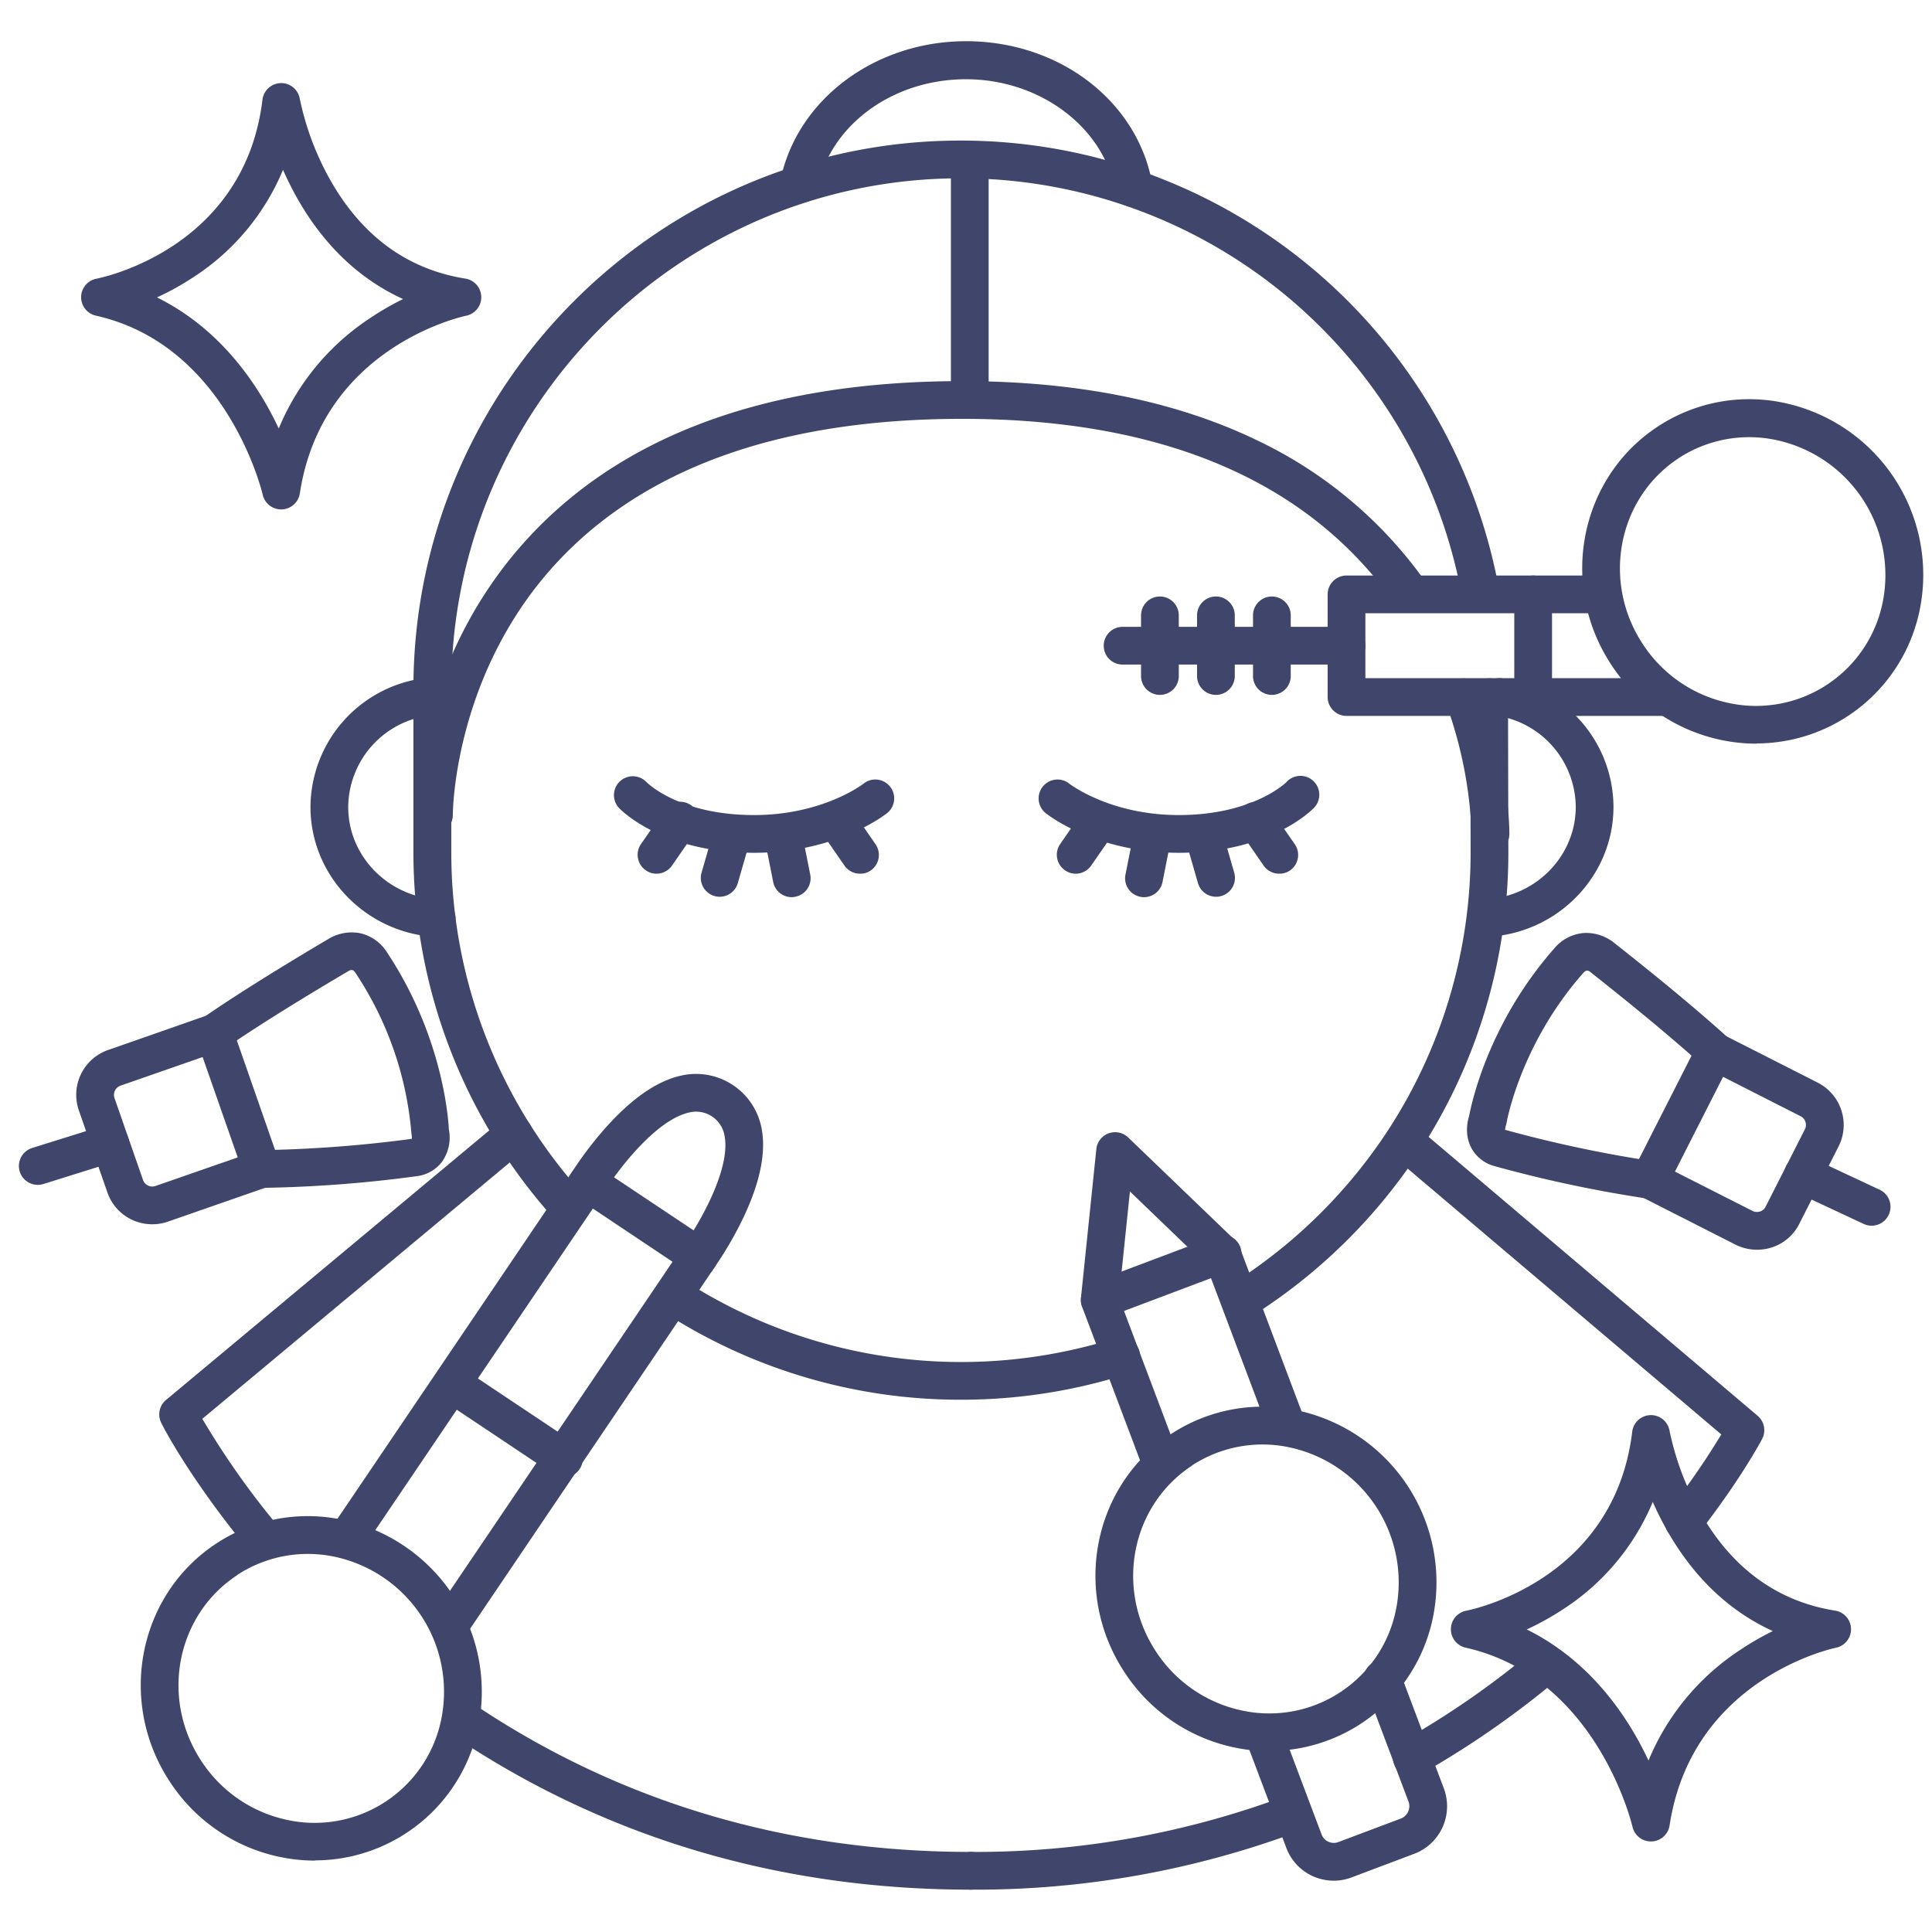 <?xml version="1.0" ?><svg viewBox="0 0 512 512" xmlns="http://www.w3.org/2000/svg"><defs><style>.cls-1{fill:#3f456b;}</style></defs><title/><g id="Lines"><path class="cls-1" d="M69.33,314.8h0a5,5,0,1,1,0-10h0a338.72,338.72,0,0,0,39.81-3,4.88,4.88,0,0,0-.07-1.17A5.05,5.05,0,0,1,109,300,90.2,90.2,0,0,0,94.32,258c-.51-.75-.87-1.3-2-.65a1.72,1.72,0,0,1-.22.14c-22.45,13.23-32.31,20.25-32.4,20.32a5,5,0,1,1-5.82-8.13c.41-.29,10.28-7.33,33-20.75a11.9,11.9,0,0,1,8.41-1.65,11.35,11.35,0,0,1,7.33,5.2c14.62,22.05,16.18,43.73,16.33,46.82a11.09,11.09,0,0,1-1.93,8.74,9.88,9.88,0,0,1-6.5,3.65A342.88,342.88,0,0,1,69.33,314.8Zm40.07-13h0Zm0,0h0Z"/><path class="cls-1" d="M40.35,324.44a12.53,12.53,0,0,1-11.86-8.35l-7.62-21.9a12.58,12.58,0,0,1,7.84-15.95L55.13,269a5,5,0,0,1,6.37,3.08l12.55,36A5,5,0,0,1,71,314.52l-26.42,9.2A12.62,12.62,0,0,1,40.35,324.44ZM53.7,280.13,32,287.69a2.6,2.6,0,0,0-1.69,3.21l7.63,21.91a2.6,2.6,0,0,0,3.32,1.47L63,306.72Z"/><path class="cls-1" d="M257.32,500.78c-50.49,0-96.48-13.61-136.7-40.45a5,5,0,0,1,5.55-8.32c38.55,25.73,82.67,38.77,131.15,38.77a5,5,0,0,1,0,10Z"/><path class="cls-1" d="M69.89,412.74A5,5,0,0,1,66,410.92c-15.63-18.89-23-33.21-23.25-33.81A5,5,0,0,1,44,371L133,296.78a5,5,0,0,1,6.41,7.68L53.62,376a216.35,216.35,0,0,0,20.12,28.51,5,5,0,0,1-3.85,8.19Z"/><path class="cls-1" d="M446.21,408.29a4.91,4.91,0,0,1-3.06-1.06,5,5,0,0,1-.88-7,200.68,200.68,0,0,0,13.89-20.09l-86.49-73.31a5,5,0,1,1,6.47-7.63l89.65,76a5,5,0,0,1,1.2,6.12c-.23.43-5.6,10.64-16.83,25.05A5,5,0,0,1,446.21,408.29Z"/><path class="cls-1" d="M374.15,470.79a5,5,0,0,1-2.47-9.36,232.84,232.84,0,0,0,34.43-23.85,5,5,0,1,1,6.4,7.68,243.55,243.55,0,0,1-35.9,24.88A5,5,0,0,1,374.15,470.79Z"/><path class="cls-1" d="M257.32,500.78a5,5,0,1,1,0-10,234.65,234.65,0,0,0,82.9-14.64,5,5,0,0,1,3.52,9.36A244.7,244.7,0,0,1,257.32,500.78Z"/><path class="cls-1" d="M150.47,324.53a5,5,0,0,1-3.72-1.66,145.09,145.09,0,0,1-37.19-97.15V182.47c0-80.07,65.06-145.22,145-145.22A145,145,0,0,1,397.23,156a5,5,0,1,1-9.84,1.8A135,135,0,0,0,254.6,47.25c-74.47,0-135,60.66-135,135.22v43.25a135,135,0,0,0,34.63,90.47,5,5,0,0,1-3.72,8.34Z"/><path class="cls-1" d="M254.6,370.94A144.47,144.47,0,0,1,176,347.8a5,5,0,0,1,5.43-8.39,135.46,135.46,0,0,0,114,15.28,5,5,0,1,1,3,9.53A145.06,145.06,0,0,1,254.6,370.94Z"/><path class="cls-1" d="M329.21,349.45a5,5,0,0,1-2.67-9.23,136.82,136.82,0,0,0,41.19-40.51,134.84,134.84,0,0,0,22-74l-.09-40.95a5,5,0,0,1,5-5h0a5,5,0,0,1,5,5l.09,41a144.84,144.84,0,0,1-23.62,79.48,146.87,146.87,0,0,1-44.23,43.49A5,5,0,0,1,329.21,349.45Z"/><path class="cls-1" d="M115.6,248.3h-.32c-18.49-1.16-33-16.29-33-34.45a34.63,34.63,0,0,1,29.27-34,5,5,0,0,1,1.65,9.86,24.66,24.66,0,0,0-20.92,24.16c0,12.89,10.37,23.64,23.59,24.47a5,5,0,0,1-.3,10Z"/><path class="cls-1" d="M394.31,248.3a5,5,0,0,1-.31-10c13.23-.83,23.59-11.58,23.59-24.47a24.65,24.65,0,0,0-20.91-24.16,5,5,0,1,1,1.65-9.86,34.62,34.62,0,0,1,29.26,34c0,18.16-14.48,33.29-33,34.45Z"/><path class="cls-1" d="M395,226h0a5,5,0,0,1-5-5,112.64,112.64,0,0,0-6.78-34.53,5,5,0,0,1,9.42-3.37c7.42,20.76,7.37,37.29,7.36,38A5,5,0,0,1,395,226Z"/><path class="cls-1" d="M115,221a5,5,0,0,1-5-4.95c0-1.76,0-43.32,32.7-76.34C168.16,114,205.94,101,255,101c30.46,0,56.85,5.33,78.45,15.84a115,115,0,0,1,43.74,36.54,5,5,0,1,1-8.13,5.82C346.15,127.22,307.77,111,255,111c-46.22,0-81.57,12-105.08,35.64C120.11,176.62,120,215.57,120,216a5,5,0,0,1-5,5Z"/><path class="cls-1" d="M300.48,54.94a5,5,0,0,1-4.92-4.16C292.66,33.8,275.65,21,256,21c-19.47,0-36,12.16-39.4,28.92a5,5,0,1,1-9.8-2c4.29-21.42,25-37,49.2-37,24.86,0,45.64,16,49.42,38.1a5,5,0,0,1-4.09,5.77A5,5,0,0,1,300.48,54.94Z"/><path class="cls-1" d="M441.13,189.72H356.84a5,5,0,0,1-5-5v-27.2a5,5,0,0,1,5-5h66.74a5,5,0,0,1,0,10H361.84v17.2h79.29a5,5,0,0,1,0,10Z"/><path class="cls-1" d="M406.3,189.72a5,5,0,0,1-5-5v-27.2a5,5,0,0,1,10,0v27.2A5,5,0,0,1,406.3,189.72Z"/><path class="cls-1" d="M356.84,176.12H297.5a5,5,0,0,1,0-10h59.34a5,5,0,1,1,0,10Z"/><path class="cls-1" d="M307.39,184.15a5,5,0,0,1-5-5V163.08a5,5,0,0,1,10,0v16.07A5,5,0,0,1,307.39,184.15Z"/><path class="cls-1" d="M322.23,184.15a5,5,0,0,1-5-5V163.08a5,5,0,0,1,10,0v16.07A5,5,0,0,1,322.23,184.15Z"/><path class="cls-1" d="M337.06,184.15a5,5,0,0,1-5-5V163.08a5,5,0,1,1,10,0v16.07A5,5,0,0,1,337.06,184.15Z"/><path class="cls-1" d="M465.47,197.08A46,46,0,0,1,426.9,176c-13.84-21.18-8.24-49.43,12.49-63h0a44.09,44.09,0,0,1,34-6.1,46.59,46.59,0,0,1,35.45,54.25,44.21,44.21,0,0,1-43.36,35.87Zm-20.61-75.65C428.75,132,424.45,154,435.27,170.56a36.11,36.11,0,0,0,22.49,15.66A34.24,34.24,0,0,0,499,159.27a36.59,36.59,0,0,0-27.81-42.55,34.19,34.19,0,0,0-26.35,4.71Z"/><path class="cls-1" d="M336.47,464.08A46,46,0,0,1,297.9,443c-13.84-21.18-8.24-49.43,12.49-63h0a44.09,44.09,0,0,1,34-6.1,46.59,46.59,0,0,1,35.45,54.25,44.21,44.21,0,0,1-43.36,35.87Zm-20.61-75.65C299.75,399,295.45,421,306.27,437.56a36.11,36.11,0,0,0,22.49,15.66,34.24,34.24,0,0,0,41.26-27,36.59,36.59,0,0,0-27.81-42.55,34.19,34.19,0,0,0-26.35,4.71Z"/><path class="cls-1" d="M83.47,493.08A46,46,0,0,1,44.9,472c-13.84-21.18-8.24-49.43,12.49-63h0a44.09,44.09,0,0,1,34-6.1,46.59,46.59,0,0,1,35.45,54.25,44.21,44.21,0,0,1-43.36,35.87ZM62.86,417.43C46.75,428,42.45,450,53.27,466.56a36.11,36.11,0,0,0,22.49,15.66,34.24,34.24,0,0,0,41.26-27,36.59,36.59,0,0,0-27.81-42.55,34.19,34.19,0,0,0-26.35,4.71Z"/><path class="cls-1" d="M184.74,338.68a5,5,0,0,1-4-7.95c3.7-5.09,13-20.35,11.29-29.66a7.65,7.65,0,0,0-9.38-6.25c-9.26,2.05-19.78,16.44-23.05,21.81a5,5,0,0,1-8.54-5.2,95.51,95.51,0,0,1,8.6-11.61c7.2-8.33,14.21-13.3,20.83-14.77a17.68,17.68,0,0,1,21.39,14.28c1.19,6.67-.71,15.05-5.64,24.91a98,98,0,0,1-7.42,12.39A5,5,0,0,1,184.74,338.68Z"/><path class="cls-1" d="M119.13,435.68a5,5,0,0,1-4.14-7.81l63.24-93.49-21.12-14.1L96.64,409.67a5,5,0,0,1-8.28-5.6l63.25-93.51a5,5,0,0,1,6.91-1.36L188,328.85a5,5,0,0,1,1.36,7l-66.05,97.67A5,5,0,0,1,119.13,435.68Z"/><path class="cls-1" d="M149.46,391.54a4.94,4.94,0,0,1-2.77-.84l-29.45-19.65a5,5,0,0,1,5.56-8.32l29.44,19.66a5,5,0,0,1-2.78,9.15Z"/><path class="cls-1" d="M353.44,498.4a13.56,13.56,0,0,1-5.56-1.21,13.36,13.36,0,0,1-7-7.5l-10.67-28.3a5,5,0,0,1,9.36-3.53l10.67,28.3a3.38,3.38,0,0,0,1.81,1.92,3.43,3.43,0,0,0,2.63.09l16.6-6.25a3.5,3.5,0,0,0,2-4.45l-11.52-30.55a5,5,0,1,1,9.35-3.52l11.52,30.54a13.47,13.47,0,0,1-7.83,17.33l-16.6,6.26A13.41,13.41,0,0,1,353.44,498.4Z"/><path class="cls-1" d="M307.75,392.75a5,5,0,0,1-4.68-3.23l-16.31-43.25a4.94,4.94,0,0,1-.3-2.28l4.08-39.46a5,5,0,0,1,8.44-3.09l28.33,27.24a4.84,4.84,0,0,1,1.21,1.84l17.19,45.59a5,5,0,1,1-9.35,3.53l-16.8-44.54-20.12-19.35-2.91,28.09L312.42,386a5,5,0,0,1-4.67,6.76Z"/><path class="cls-1" d="M291.44,349.5a5,5,0,0,1-1.77-9.67l32.41-12.22a5,5,0,1,1,3.53,9.35L293.2,349.18A5,5,0,0,1,291.44,349.5Z"/><path class="cls-1" d="M10,314a5,5,0,0,1-1.49-9.77l19.19-6a5,5,0,1,1,3,9.54l-19.18,6A4.88,4.88,0,0,1,10,314Z"/><path class="cls-1" d="M437.17,317.68a5.19,5.19,0,0,1-.68-.05,344,344,0,0,1-40.44-8.6,9.9,9.9,0,0,1-5.95-4.49c-1-1.75-2-4.71-.74-8.92.57-3,5-24.32,22.48-44.21a11.38,11.38,0,0,1,8-4.16,11.86,11.86,0,0,1,8.11,2.76c20.75,16.36,29.59,24.66,30,25a5,5,0,1,1-6.86,7.28c-.09-.08-9-8.41-29.38-24.49-.13-.11-.11-.07-.2-.17-1-.8-1.48-.3-2.08.38-16.58,18.9-20.15,39.38-20.18,39.59a5.28,5.28,0,0,1-.16.66,4.57,4.57,0,0,0-.23,1.15,337.44,337.44,0,0,0,39.05,8.31,5,5,0,0,1-.66,10Zm-38.68-18.35.13,0h0Zm-.1,0Z"/><path class="cls-1" d="M465.6,331.19a12.73,12.73,0,0,1-5.76-1.39L434.9,317.13a5,5,0,0,1-2.49-2.9,5,5,0,0,1,.29-3.82l17.28-34a5,5,0,0,1,6.72-2.2l24.95,12.67a12.59,12.59,0,0,1,5.63,16.86l-10.5,20.68a12.32,12.32,0,0,1-7.36,6.2A12.84,12.84,0,0,1,465.6,331.19Zm-21.72-20.71,20.49,10.4a2.71,2.71,0,0,0,2.05.18,2.45,2.45,0,0,0,1.44-1.19l10.5-20.68a2.6,2.6,0,0,0-1.24-3.41l-20.49-10.41Z"/><path class="cls-1" d="M496,324.82a4.94,4.94,0,0,1-2.11-.47l-18.21-8.52a5,5,0,0,1,4.24-9.06l18.2,8.52a5,5,0,0,1-2.12,9.53Z"/><path class="cls-1" d="M199.84,226c-24.26,0-35.29-11.35-35.75-11.83a5,5,0,0,1,7.23-6.91c.41.41,8.93,8.74,28.52,8.74,18.24,0,28.9-8.24,29-8.32a5,5,0,0,1,6.26,7.8C234.57,215.88,221.79,226,199.84,226Z"/><path class="cls-1" d="M312.37,226c-21.95,0-34.72-10.09-35.26-10.52a5,5,0,0,1,6.28-7.79c.09.07,10.75,8.31,29,8.31,19.69,0,28.41-8.62,28.5-8.71a5,5,0,1,1,7.25,6.88C347.67,214.62,336.63,226,312.37,226Z"/><path class="cls-1" d="M74.5,135a5,5,0,0,1-4.88-3.91c-.09-.39-9.36-39.63-44.21-47.44a5,5,0,0,1,.15-9.79c1.6-.31,39.24-8.06,44-47.46a5,5,0,0,1,9.89-.22,74.68,74.68,0,0,0,8.38,22.06c8.41,14.56,20.35,23.17,35.48,25.59a5,5,0,0,1,.23,9.84c-1.55.32-38.2,8.55-44.08,47.08A5,5,0,0,1,74.67,135ZM41.6,78.82c17.1,8.46,26.94,23.37,32.27,34.74A64.52,64.52,0,0,1,98.16,84.25a75.28,75.28,0,0,1,8.66-5C95.44,74.08,86,65.17,79,52.94A83.53,83.53,0,0,1,75,45,62.36,62.36,0,0,1,51.28,73.44,73.94,73.94,0,0,1,41.6,78.82Z"/><path class="cls-1" d="M437.5,488a5,5,0,0,1-4.88-3.91c-.09-.39-9.36-39.63-44.21-47.44a5,5,0,0,1,.15-9.79c1.6-.31,39.24-8.06,44-47.46a5,5,0,0,1,9.89-.22,74.68,74.68,0,0,0,8.38,22.06c8.41,14.56,20.35,23.17,35.48,25.59a5,5,0,0,1,.23,9.84c-1.55.32-38.2,8.55-44.08,47.08a5,5,0,0,1-4.77,4.25Zm-32.9-56.18c17.1,8.46,26.94,23.37,32.27,34.74a64.52,64.52,0,0,1,24.29-29.31,75.28,75.28,0,0,1,8.66-5C458.44,427.08,449,418.17,442,405.94a83.53,83.53,0,0,1-4-7.91,62.36,62.36,0,0,1-23.72,28.41A73.94,73.94,0,0,1,404.6,431.82Z"/></g><g id="Outline"><path class="cls-1" d="M174,231.54a4.91,4.91,0,0,1-2.84-.89,5,5,0,0,1-1.27-7l6.18-8.92a5,5,0,1,1,8.22,5.69l-6.17,8.92A5,5,0,0,1,174,231.54Z"/><path class="cls-1" d="M190.73,237.65a5,5,0,0,1-4.81-6.38l3-10.43a5,5,0,1,1,9.61,2.76l-3,10.43A5,5,0,0,1,190.73,237.65Z"/><path class="cls-1" d="M227.91,231.54a5,5,0,0,1-4.12-2.15l-6.17-8.92a5,5,0,1,1,8.22-5.69L232,223.7a5,5,0,0,1-1.27,7A4.91,4.91,0,0,1,227.91,231.54Z"/><path class="cls-1" d="M209.81,237.76a5,5,0,0,1-4.9-4l-2.12-10.64a5,5,0,0,1,9.81-2l2.12,10.64a5,5,0,0,1-3.93,5.88A4.73,4.73,0,0,1,209.81,237.76Z"/><path class="cls-1" d="M339,231.54a5,5,0,0,1-4.12-2.15l-6.17-8.92a5,5,0,1,1,8.22-5.69l6.18,8.92a5,5,0,0,1-1.27,7A4.91,4.91,0,0,1,339,231.54Z"/><path class="cls-1" d="M322.27,237.65a5,5,0,0,1-4.8-3.62l-3-10.43a5,5,0,1,1,9.61-2.76l3,10.43a5,5,0,0,1-4.81,6.38Z"/><path class="cls-1" d="M285.09,231.54a4.91,4.91,0,0,1-2.84-.89,5,5,0,0,1-1.27-7l6.18-8.92a5,5,0,1,1,8.22,5.69l-6.17,8.92A5,5,0,0,1,285.09,231.54Z"/><path class="cls-1" d="M303.19,237.76a4.66,4.66,0,0,1-1-.1,5,5,0,0,1-3.93-5.88l2.12-10.64a5,5,0,1,1,9.8,2l-2.11,10.64A5,5,0,0,1,303.19,237.76Z"/><path class="cls-1" d="M257,111a5,5,0,0,1-5-5V43a5,5,0,0,1,10,0v63A5,5,0,0,1,257,111Z"/></g></svg>
